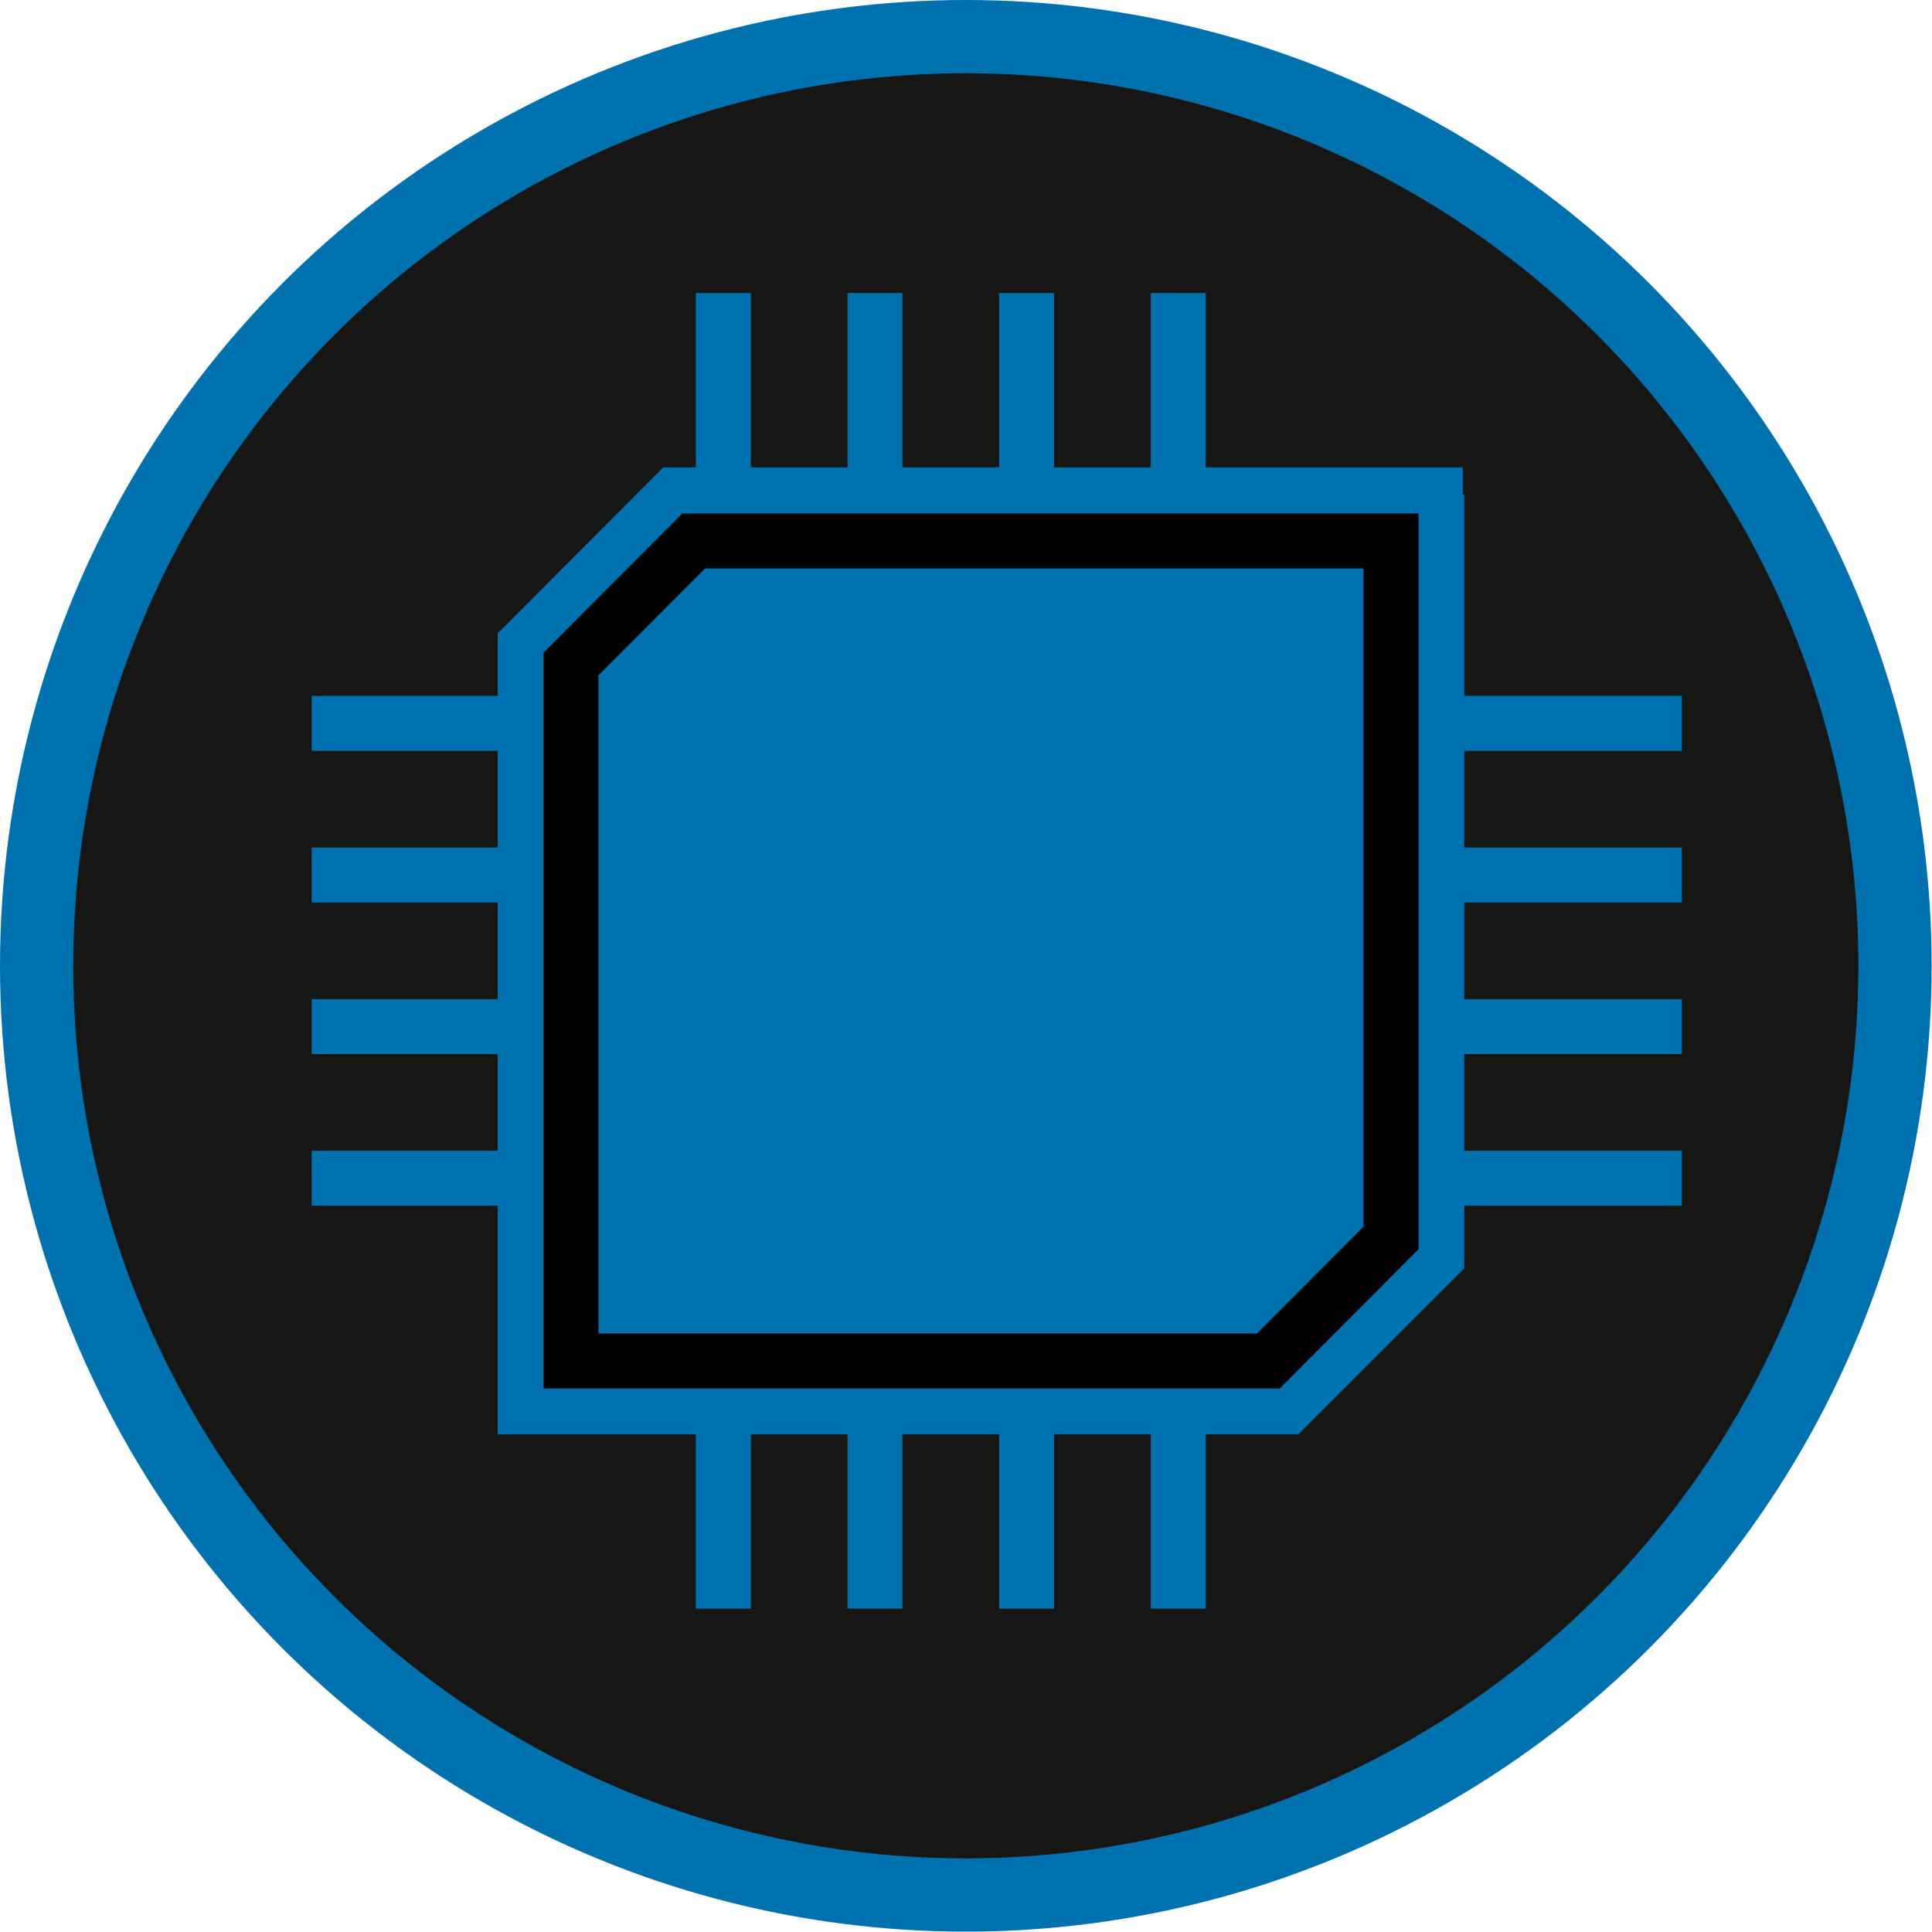 <svg 
	id="Layer_1" data-name="Layer 1" xmlns="http://www.w3.org/2000/svg" viewBox="0 0 52.75 52.75">
	<defs>
		<style>
			.cls-0{fill:#161614;stroke:#0071af;stroke-miterlimit:10;stroke-width:2px;}
			.cls-1,.cls-2{position: absolute; }
			.cls-1{fill:#0071af;}
			.cls-1,.cls-2{stroke:#0071af;}
			.cls-1,.cls-2,.cls-3{stroke-miterlimit:10;stroke-width:1.5px;}
			.cls-2,.cls-3{fill:none;}
			.cls-3{stroke:#000;}
		</style>
	</defs>
	<title>icon</title>
	<circle class="cls-0" cx="26.37" cy="26.37" r="25.37"/> 
	<polygon class="cls-1" points="39.19 13.51 18.42 13.51 14.34 17.6 14.34 38.41 14.38 38.41 35.14 38.41 39.23 34.32 39.23 13.51 39.19 15.51"/>

	top lines
	<line class="cls-2" x1="19.75" y1="13.51" x2="19.75" y2="8"/>
	<line class="cls-2" x1="23.89" y1="13.51" x2="23.89" y2="8"/>
	<line class="cls-2" x1="28.03" y1="13.51" x2="28.03" y2="8"/>
	<line class="cls-2" x1="32.17" y1="13.51" x2="32.17" y2="8"/>
	bottom lines
	<line class="cls-2" x1="19.75" y1="43.92" x2="19.75" y2="38.41"/>
	<line class="cls-2" x1="23.89" y1="43.92" x2="23.89" y2="38.41"/>
	<line class="cls-2" x1="28.03" y1="43.92" x2="28.03" y2="38.41"/>
	<line class="cls-2" x1="32.17" y1="43.92" x2="32.17" y2="38.41"/>
	right lines
	<line class="cls-2" x1="39.41" y1="19.75" x2="45.92" y2="19.75"/>
	<line class="cls-2" x1="39.41" y1="23.89" x2="45.92" y2="23.89"/>
	<line class="cls-2" x1="39.41" y1="28.03" x2="45.92" y2="28.03"/>
	<line class="cls-2" x1="39.41" y1="32.17" x2="45.92" y2="32.17"/>
	left lines
	<line class="cls-2" x1="8.51" y1="19.75" x2="14" y2="19.75"/>
	<line class="cls-2" x1="8.51" y1="23.89" x2="14" y2="23.89"/>
	<line class="cls-2" x1="8.51" y1="28.03" x2="14" y2="28.03"/>
	<line class="cls-2" x1="8.51" y1="32.17" x2="14" y2="32.17"/> 
	<polygon class="cls-3" points="15.59  37.16 34.63 37.16 37.98 33.8 37.98 14.77 18.94 14.77 15.59 18.13 15.59 37.16"/>
</svg>